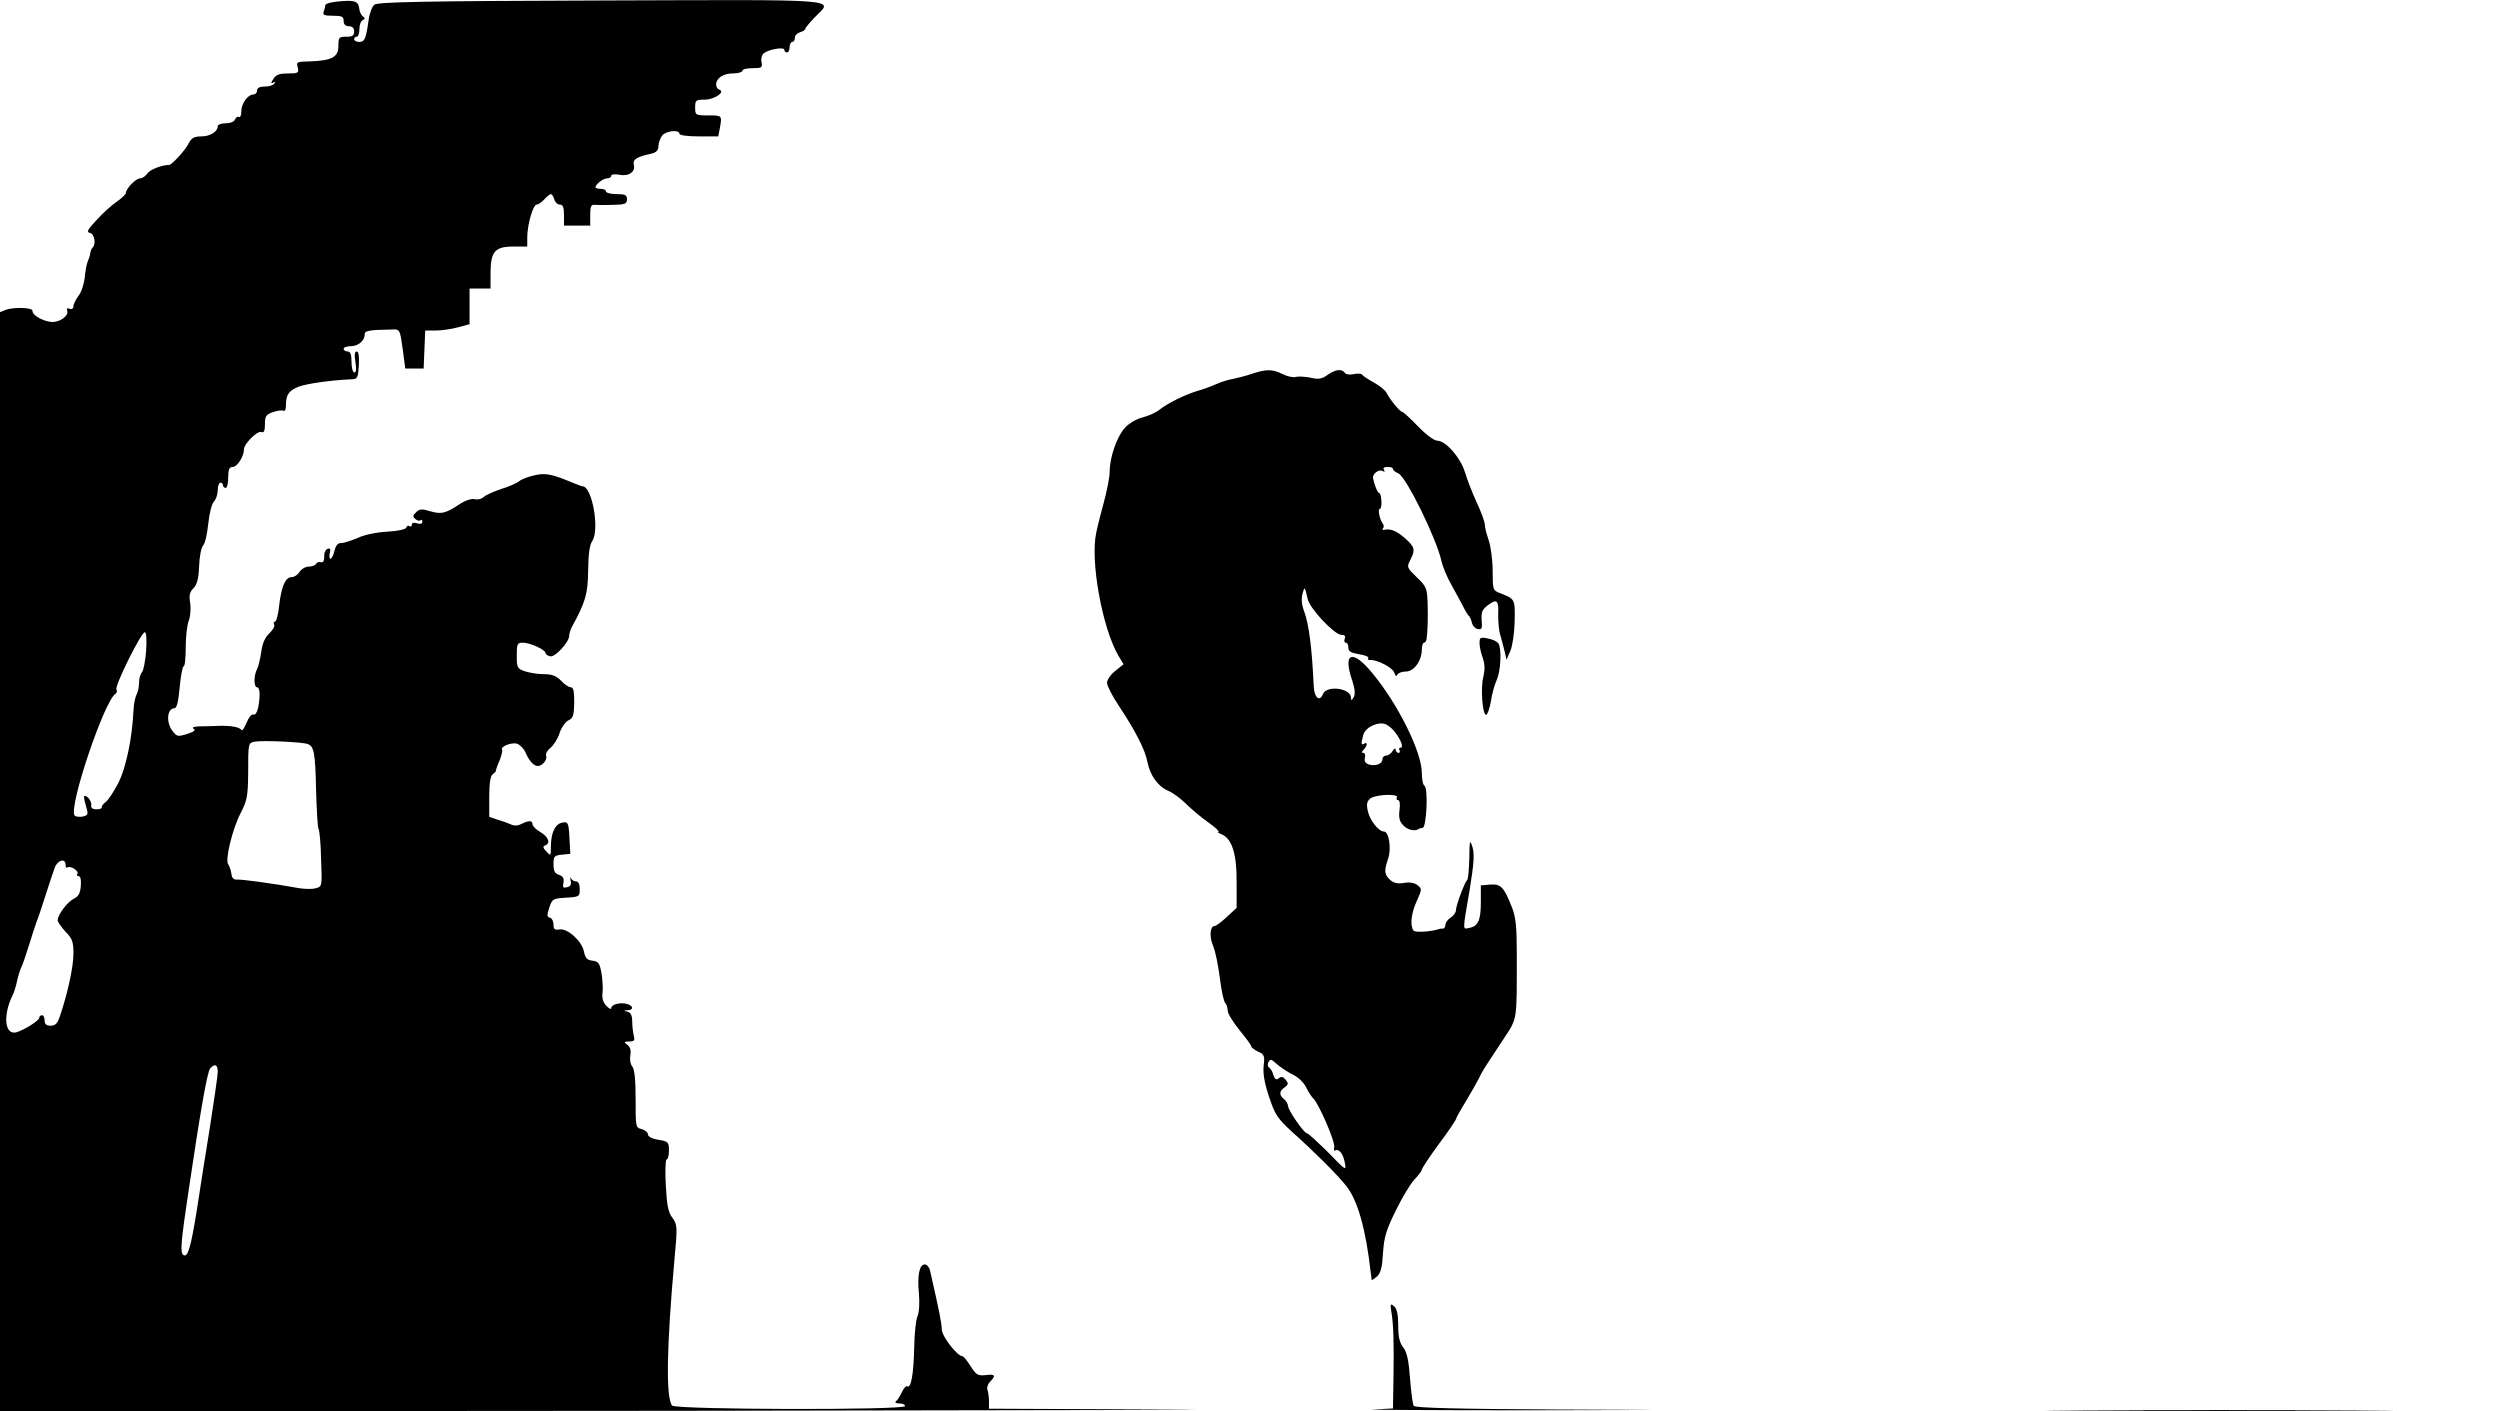 <?xml version="1.0" standalone="no"?>
<!DOCTYPE svg PUBLIC "-//W3C//DTD SVG 20010904//EN"
 "http://www.w3.org/TR/2001/REC-SVG-20010904/DTD/svg10.dtd">
<svg version="1.0" xmlns="http://www.w3.org/2000/svg"
 width="953pt" height="538pt" viewBox="0 0 953 538"
 preserveAspectRatio="xMidYMid meet">
<g transform="translate(0,538) scale(0.1,-0.1)"
fill="#000000" stroke="none">
<path d="M1278 5373 c-21 -2 -38 -8 -38 -13 0 -5 -3 -15 -6 -24 -5 -13 2 -16
35 -16 34 0 41 -3 41 -20 0 -13 7 -20 20 -20 13 0 20 -7 20 -20 0 -16 -7 -20
-30 -20 -28 0 -30 -3 -30 -35 0 -43 -25 -56 -108 -59 -50 -1 -53 -2 -47 -23 5
-21 2 -23 -37 -23 -33 0 -46 -5 -56 -21 -10 -15 -10 -19 -1 -14 8 5 10 4 5 -3
-4 -7 -20 -12 -37 -12 -19 0 -29 -5 -29 -15 0 -8 -6 -15 -13 -15 -22 0 -47
-34 -47 -64 0 -15 -4 -25 -9 -22 -5 3 -11 -1 -15 -9 -3 -9 -18 -15 -36 -15
-16 0 -30 -5 -30 -11 0 -21 -29 -39 -63 -39 -27 0 -37 -6 -48 -27 -13 -27 -65
-82 -75 -82 -24 1 -72 -17 -82 -32 -7 -11 -20 -19 -28 -19 -16 0 -53 -38 -54
-55 0 -5 -16 -21 -35 -34 -19 -13 -54 -44 -77 -70 -35 -37 -39 -46 -25 -49 17
-3 24 -42 10 -56 -4 -3 -8 -14 -9 -22 -1 -9 -6 -23 -10 -32 -4 -9 -9 -37 -11
-61 -3 -25 -13 -56 -24 -69 -10 -14 -19 -31 -19 -39 0 -9 -6 -13 -14 -10 -9 4
-13 1 -10 -7 8 -20 -30 -47 -63 -43 -33 4 -71 27 -69 42 1 13 -71 15 -102 4
l-22 -9 0 -2095 0 -2095 2578 2 c1417 2 2265 4 1885 5 l-693 3 0 29 c0 16 -3
36 -6 44 -3 8 2 21 10 30 24 23 19 30 -17 25 -29 -3 -36 1 -57 34 -13 21 -27
38 -31 38 -20 0 -79 77 -79 102 0 23 -9 68 -45 226 -3 12 -12 22 -20 22 -20 0
-29 -41 -22 -112 3 -35 1 -72 -6 -87 -6 -14 -11 -66 -12 -116 -2 -101 -12
-158 -26 -150 -5 4 -14 -7 -21 -22 -7 -15 -17 -31 -23 -35 -5 -4 0 -8 13 -8
12 0 22 -4 22 -10 0 -16 -875 -14 -888 2 -24 31 -21 223 9 556 12 127 11 134
-8 160 -16 21 -21 48 -25 125 -3 53 -1 97 3 97 5 0 9 15 9 34 0 32 -2 35 -40
41 -24 4 -40 12 -40 21 0 7 -11 16 -24 20 -23 5 -23 8 -23 115 0 72 -4 114
-13 124 -7 8 -10 27 -7 42 3 18 0 31 -11 40 -15 11 -14 12 7 13 19 0 22 4 17
22 -3 13 -6 37 -6 55 0 22 -6 33 -17 36 -17 4 -17 5 0 6 23 1 22 17 -3 24 -26
7 -60 -2 -60 -16 0 -6 -8 -2 -19 9 -12 13 -17 30 -14 50 2 16 0 49 -4 74 -7
39 -12 45 -35 48 -20 2 -27 10 -32 35 -8 40 -63 89 -93 84 -18 -3 -23 0 -23
19 0 12 -6 24 -14 26 -11 2 -12 9 -2 38 11 33 13 35 64 38 50 3 52 4 52 33 0
18 -5 29 -14 29 -8 0 -17 6 -20 13 -3 6 -3 2 -1 -9 4 -15 0 -23 -13 -26 -15
-4 -18 -1 -14 17 3 17 -2 25 -17 30 -16 5 -21 15 -21 40 0 31 3 34 32 37 l32
3 -3 55 c-3 66 -5 70 -32 63 -24 -7 -39 -40 -39 -91 0 -35 -1 -36 -17 -18 -13
13 -15 20 -5 23 22 8 13 33 -18 51 -16 9 -30 23 -30 30 0 15 -15 15 -42 1 -14
-7 -28 -8 -42 -1 -11 5 -34 13 -51 18 l-30 10 0 77 c0 53 5 81 14 86 7 5 12
10 11 12 0 2 5 20 14 39 8 19 12 38 10 42 -8 12 36 29 57 23 11 -4 26 -19 32
-33 14 -33 32 -52 47 -52 18 0 37 24 32 39 -3 8 5 21 16 30 12 9 28 34 35 56
7 22 23 44 34 49 18 8 21 19 22 68 0 43 -3 58 -13 58 -8 0 -24 11 -37 25 -18
18 -34 25 -65 25 -23 0 -55 5 -73 11 -29 10 -31 14 -31 60 0 45 2 49 23 49 28
0 87 -27 87 -40 0 -5 8 -10 18 -12 18 -4 72 54 72 79 0 7 4 21 9 31 53 97 62
127 63 216 1 63 5 98 16 114 28 43 0 204 -36 208 -4 0 -20 6 -37 13 -81 34
-106 39 -148 29 -23 -5 -49 -15 -57 -22 -8 -7 -39 -21 -69 -30 -29 -10 -60
-23 -67 -31 -8 -7 -23 -11 -34 -8 -12 3 -35 -4 -58 -19 -54 -36 -70 -39 -112
-27 -32 10 -41 9 -54 -4 -13 -12 -13 -17 -2 -26 7 -6 16 -8 19 -4 4 3 7 1 7
-6 0 -8 -7 -10 -20 -6 -12 4 -20 2 -20 -5 0 -6 -4 -9 -9 -6 -5 4 -11 1 -13 -6
-2 -6 -33 -13 -74 -15 -39 -2 -87 -12 -111 -24 -24 -10 -51 -19 -62 -19 -13 0
-21 -9 -26 -30 -4 -16 -10 -30 -15 -30 -4 0 -6 10 -3 21 4 16 2 20 -8 17 -8
-3 -14 -16 -13 -30 0 -16 -4 -24 -12 -21 -7 2 -15 0 -19 -6 -3 -6 -16 -11 -28
-11 -12 0 -28 -9 -35 -20 -7 -11 -20 -20 -30 -20 -24 0 -39 -34 -48 -109 -3
-34 -11 -61 -16 -61 -5 0 -6 -5 -3 -11 4 -5 -4 -20 -18 -33 -17 -16 -27 -39
-31 -71 -4 -27 -11 -56 -16 -66 -13 -23 -13 -69 0 -69 11 0 13 -33 4 -78 -4
-18 -11 -29 -18 -26 -7 3 -18 -11 -26 -31 -8 -19 -16 -32 -19 -28 -9 12 -41
17 -86 16 -22 -1 -56 -2 -75 -2 -22 -1 -30 -4 -22 -9 9 -6 1 -12 -25 -20 -35
-11 -39 -10 -55 11 -26 33 -21 87 7 87 9 0 15 25 20 80 4 44 11 80 15 80 5 0
8 33 8 73 0 39 5 85 12 102 6 16 8 46 5 66 -5 29 -2 42 12 56 14 14 20 36 22
84 1 35 8 71 15 79 8 8 16 46 20 84 4 38 13 75 21 83 8 8 15 28 15 44 0 16 5
29 10 29 6 0 10 -4 10 -10 0 -5 5 -10 10 -10 6 0 10 18 10 40 0 31 4 40 18 40
16 0 42 40 42 67 0 21 51 72 66 66 10 -4 14 4 14 30 0 30 4 37 31 46 17 6 35
8 40 5 5 -3 9 6 9 20 0 40 10 56 46 71 29 12 127 26 204 29 23 1 25 5 28 54 2
34 -1 52 -8 52 -8 0 -10 -13 -5 -40 4 -26 3 -40 -4 -40 -6 0 -11 18 -11 40 0
29 -4 40 -15 40 -8 0 -15 5 -15 10 0 6 12 10 26 10 29 0 54 21 54 44 0 16 14
18 107 20 27 1 28 -1 38 -74 l10 -75 35 0 35 0 3 73 3 72 39 0 c22 0 60 5 85
12 l45 12 0 68 0 68 40 0 40 0 0 58 c0 82 16 102 86 102 l54 0 0 35 c0 48 22
125 36 125 6 0 19 9 29 20 10 11 21 20 25 20 4 0 10 -9 13 -20 3 -11 12 -20
21 -20 12 0 16 -10 16 -40 l0 -40 50 0 50 0 0 41 c0 32 3 40 18 38 9 -1 41 -1
70 0 45 1 52 4 52 21 0 17 -7 20 -40 20 -22 0 -40 5 -40 10 0 6 -9 10 -20 10
-11 0 -20 3 -20 6 0 11 29 34 44 34 9 0 16 4 16 10 0 5 13 7 30 4 36 -8 64 11
56 38 -5 20 13 31 67 42 19 5 27 13 27 29 0 12 7 30 14 40 14 18 66 24 66 7 0
-6 31 -10 74 -10 l74 0 6 31 c9 49 9 49 -44 49 -49 0 -50 1 -50 30 0 28 3 30
36 30 36 0 81 29 56 38 -6 2 -12 10 -12 19 0 25 27 43 64 43 20 0 36 5 36 10
0 6 17 10 39 10 35 0 38 2 34 23 -3 13 1 28 9 34 19 15 78 25 78 13 0 -6 5
-10 10 -10 6 0 10 9 10 20 0 11 5 20 10 20 6 0 10 7 10 16 0 9 9 18 20 21 11
3 20 9 20 13 0 4 16 23 35 43 71 73 132 68 -813 65 -689 -2 -852 -6 -865 -16
-9 -8 -19 -35 -22 -60 -10 -71 -15 -82 -36 -82 -10 0 -19 5 -19 10 0 6 5 10
10 10 6 0 10 13 10 29 0 16 6 32 13 34 9 4 9 8 1 14 -7 4 -14 19 -15 33 -4 27
-20 31 -91 23z m-721 -2474 c-3 -39 -10 -76 -16 -82 -6 -6 -11 -24 -11 -40 0
-15 -4 -36 -10 -46 -5 -10 -10 -36 -11 -57 -5 -110 -29 -222 -58 -279 -17 -33
-39 -66 -49 -73 -9 -7 -16 -16 -14 -20 1 -4 -8 -7 -20 -7 -16 0 -22 5 -20 16
1 9 -5 22 -13 29 -17 14 -19 7 -6 -37 8 -28 7 -31 -15 -36 -14 -2 -27 0 -30 5
-22 35 114 437 156 463 6 4 7 11 4 17 -8 12 94 218 108 218 6 0 8 -28 5 -71z
m615 -355 c25 -8 30 -32 33 -179 2 -73 6 -138 9 -144 4 -6 9 -58 10 -116 4
-104 4 -105 -21 -111 -13 -4 -41 -3 -61 0 -105 19 -219 34 -237 33 -14 -1 -21
5 -23 23 -2 14 -8 30 -12 35 -13 16 16 135 47 195 25 48 28 65 29 150 0 120 0
118 27 123 27 5 176 -1 199 -9z m-922 -461 c0 -9 3 -13 6 -10 10 9 46 -12 39
-24 -4 -5 -1 -9 5 -9 7 0 10 -15 8 -37 -2 -28 -9 -41 -27 -49 -25 -13 -61 -61
-61 -82 0 -7 14 -26 30 -44 26 -26 30 -39 30 -83 0 -49 -21 -148 -51 -237 -10
-30 -18 -38 -36 -38 -16 0 -23 6 -23 20 0 11 -4 20 -10 20 -5 0 -10 -4 -10 -9
0 -11 -55 -46 -87 -56 -46 -13 -53 67 -13 145 4 9 11 31 15 50 4 19 11 41 15
50 5 8 18 47 30 85 12 39 25 79 29 90 5 11 20 56 34 100 14 44 30 92 36 108
11 29 41 37 41 10z m580 -789 c0 -14 -14 -110 -30 -212 -17 -103 -39 -245 -50
-317 -23 -142 -34 -180 -51 -169 -13 8 -10 46 22 259 42 283 69 439 80 452 18
20 29 15 29 -13z"/>
<path d="M4775 3956 c-22 -8 -55 -16 -73 -20 -19 -3 -48 -12 -65 -20 -18 -8
-50 -20 -72 -26 -49 -15 -112 -46 -144 -71 -13 -11 -42 -24 -65 -30 -24 -6
-53 -23 -69 -41 -30 -34 -57 -112 -57 -167 0 -20 -10 -70 -21 -111 -11 -41
-25 -95 -30 -120 -24 -107 23 -364 84 -469 l20 -33 -31 -25 c-18 -14 -32 -34
-32 -46 0 -11 20 -50 44 -86 63 -95 102 -170 110 -216 10 -51 41 -94 80 -110
17 -7 47 -29 67 -49 20 -20 58 -52 85 -71 27 -19 44 -35 39 -36 -6 0 -1 -4 11
-9 40 -16 59 -75 58 -183 l0 -98 -38 -35 c-20 -19 -41 -34 -46 -34 -17 0 -21
-39 -6 -75 9 -20 20 -76 26 -123 6 -48 15 -91 21 -96 5 -6 9 -18 9 -29 0 -10
20 -43 45 -74 25 -30 45 -58 45 -62 0 -4 12 -13 26 -20 23 -10 26 -16 21 -54
-3 -29 3 -65 21 -119 23 -69 32 -82 90 -135 86 -77 171 -162 204 -204 43 -53
75 -166 93 -329 2 -14 4 -27 4 -29 1 -2 9 4 20 13 14 12 20 35 23 89 4 61 12
88 49 163 24 49 56 102 71 118 16 16 28 33 28 37 0 5 29 49 65 98 36 48 65 91
65 95 0 3 17 34 38 68 21 35 43 74 50 88 13 28 15 30 90 144 58 89 54 64 54
336 0 96 -4 135 -18 170 -31 79 -43 91 -83 88 l-36 -3 0 -66 c0 -68 -11 -91
-47 -97 -22 -4 -23 -12 4 144 17 104 19 139 11 165 -10 31 -11 27 -12 -42 -1
-42 -4 -79 -8 -83 -10 -10 -43 -98 -43 -116 0 -8 -9 -21 -20 -28 -11 -7 -20
-19 -20 -27 0 -8 -4 -15 -10 -15 -5 0 -11 0 -12 -1 -33 -11 -94 -15 -100 -6
-14 21 -8 67 13 113 20 44 20 46 2 60 -11 9 -30 12 -52 8 -23 -4 -39 0 -52 12
-22 20 -23 35 -8 79 14 37 4 105 -15 105 -21 0 -55 44 -62 79 -6 27 -3 37 11
48 22 15 109 18 100 3 -3 -5 -1 -10 4 -10 7 0 9 -15 6 -38 -4 -29 0 -44 15
-59 16 -17 44 -23 58 -13 1 2 8 3 15 4 15 1 22 152 7 161 -6 3 -10 25 -10 49
0 78 -89 259 -187 378 -77 95 -116 82 -78 -27 10 -32 12 -52 5 -63 -8 -14 -9
-14 -10 -2 0 37 -93 49 -107 14 -12 -31 -33 -14 -35 29 -7 150 -18 236 -37
288 -9 23 -11 47 -6 65 8 30 9 29 20 -20 8 -36 102 -136 128 -136 13 0 17 -5
13 -15 -3 -8 -1 -15 4 -15 6 0 10 -8 10 -19 0 -14 10 -20 40 -25 23 -3 39 -10
36 -15 -3 -5 0 -8 7 -7 26 2 86 -29 92 -48 4 -13 8 -16 12 -8 2 6 17 12 32 12
31 0 61 41 61 84 0 14 4 26 8 26 5 0 9 6 10 13 4 26 6 84 4 140 -2 54 -5 62
-41 96 -38 37 -39 39 -25 66 20 40 18 49 -21 84 -33 28 -54 37 -80 31 -5 -1
-7 2 -3 6 4 4 4 12 -1 18 -12 16 -20 56 -11 56 4 0 7 13 6 30 -1 16 -4 30 -8
30 -6 0 -19 31 -24 57 -3 17 23 36 37 27 8 -4 9 -3 5 4 -5 8 0 12 13 12 12 0
21 -3 21 -8 0 -4 9 -12 21 -17 31 -15 147 -253 164 -335 4 -19 21 -60 38 -90
17 -30 37 -68 46 -85 8 -16 18 -32 22 -35 3 -3 8 -14 10 -25 3 -11 12 -21 22
-23 16 -3 18 2 15 34 -2 31 2 40 24 57 35 26 42 19 39 -39 0 -26 3 -61 9 -78
5 -17 12 -44 16 -61 l7 -30 15 35 c8 20 15 68 16 114 1 83 2 82 -56 105 -27
10 -28 13 -28 85 0 40 -7 93 -15 116 -8 23 -15 51 -15 61 0 9 -14 48 -31 84
-17 37 -37 89 -45 116 -17 55 -73 119 -105 119 -12 0 -43 23 -74 55 -29 30
-56 55 -60 55 -8 0 -45 44 -60 73 -5 10 -28 28 -50 40 -22 12 -41 25 -43 29
-2 4 -16 5 -31 2 -16 -4 -32 -1 -35 5 -11 16 -35 13 -65 -8 -22 -16 -35 -18
-64 -11 -21 4 -46 6 -57 3 -10 -3 -33 2 -51 11 -38 19 -61 19 -114 2z m545
-1370 c22 -30 31 -56 19 -56 -6 0 -7 -4 -4 -10 3 -5 1 -10 -4 -10 -6 0 -11 6
-11 13 0 6 -5 4 -11 -5 -5 -10 -17 -18 -24 -18 -8 0 -15 -6 -15 -14 0 -18 -27
-28 -52 -20 -13 4 -18 12 -15 25 3 10 0 19 -6 19 -8 0 -7 4 1 12 15 15 16 32
2 23 -12 -7 -12 0 -3 34 8 30 60 53 88 39 11 -6 27 -20 35 -32z m-447 -1267
c14 -11 39 -28 58 -37 19 -9 40 -30 48 -47 8 -16 20 -36 28 -43 22 -23 84
-166 79 -185 -2 -9 -1 -15 3 -13 14 9 31 -11 37 -44 7 -35 6 -34 -64 38 -40
39 -75 72 -80 72 -11 0 -72 88 -72 104 0 7 -7 19 -15 26 -20 16 -19 30 2 45
15 11 15 15 4 29 -10 12 -17 13 -26 6 -10 -8 -15 -5 -21 12 -3 13 -11 26 -17
29 -9 6 -2 29 9 29 2 0 14 -9 27 -21z"/>
<path d="M5640 2929 c0 -12 5 -38 12 -56 8 -23 9 -44 3 -71 -12 -43 -4 -147
10 -147 5 0 13 23 18 50 4 28 14 64 22 82 16 33 20 120 7 140 -4 7 -22 16 -40
19 -29 6 -32 4 -32 -17z"/>
<path d="M5304 379 c8 -48 10 -116 8 -251 l-2 -117 -77 -4 c-43 -1 219 -3 582
-3 606 1 615 1 121 3 -386 2 -542 6 -547 14 -4 7 -10 54 -14 105 -5 69 -12
100 -26 118 -14 18 -19 40 -19 84 0 42 -5 63 -16 73 -14 11 -15 9 -10 -22z"/>
<path d="M7923 3 c295 -2 779 -2 1075 0 295 1 53 2 -538 2 -591 0 -833 -1
-537 -2z"/>
</g>
</svg>
